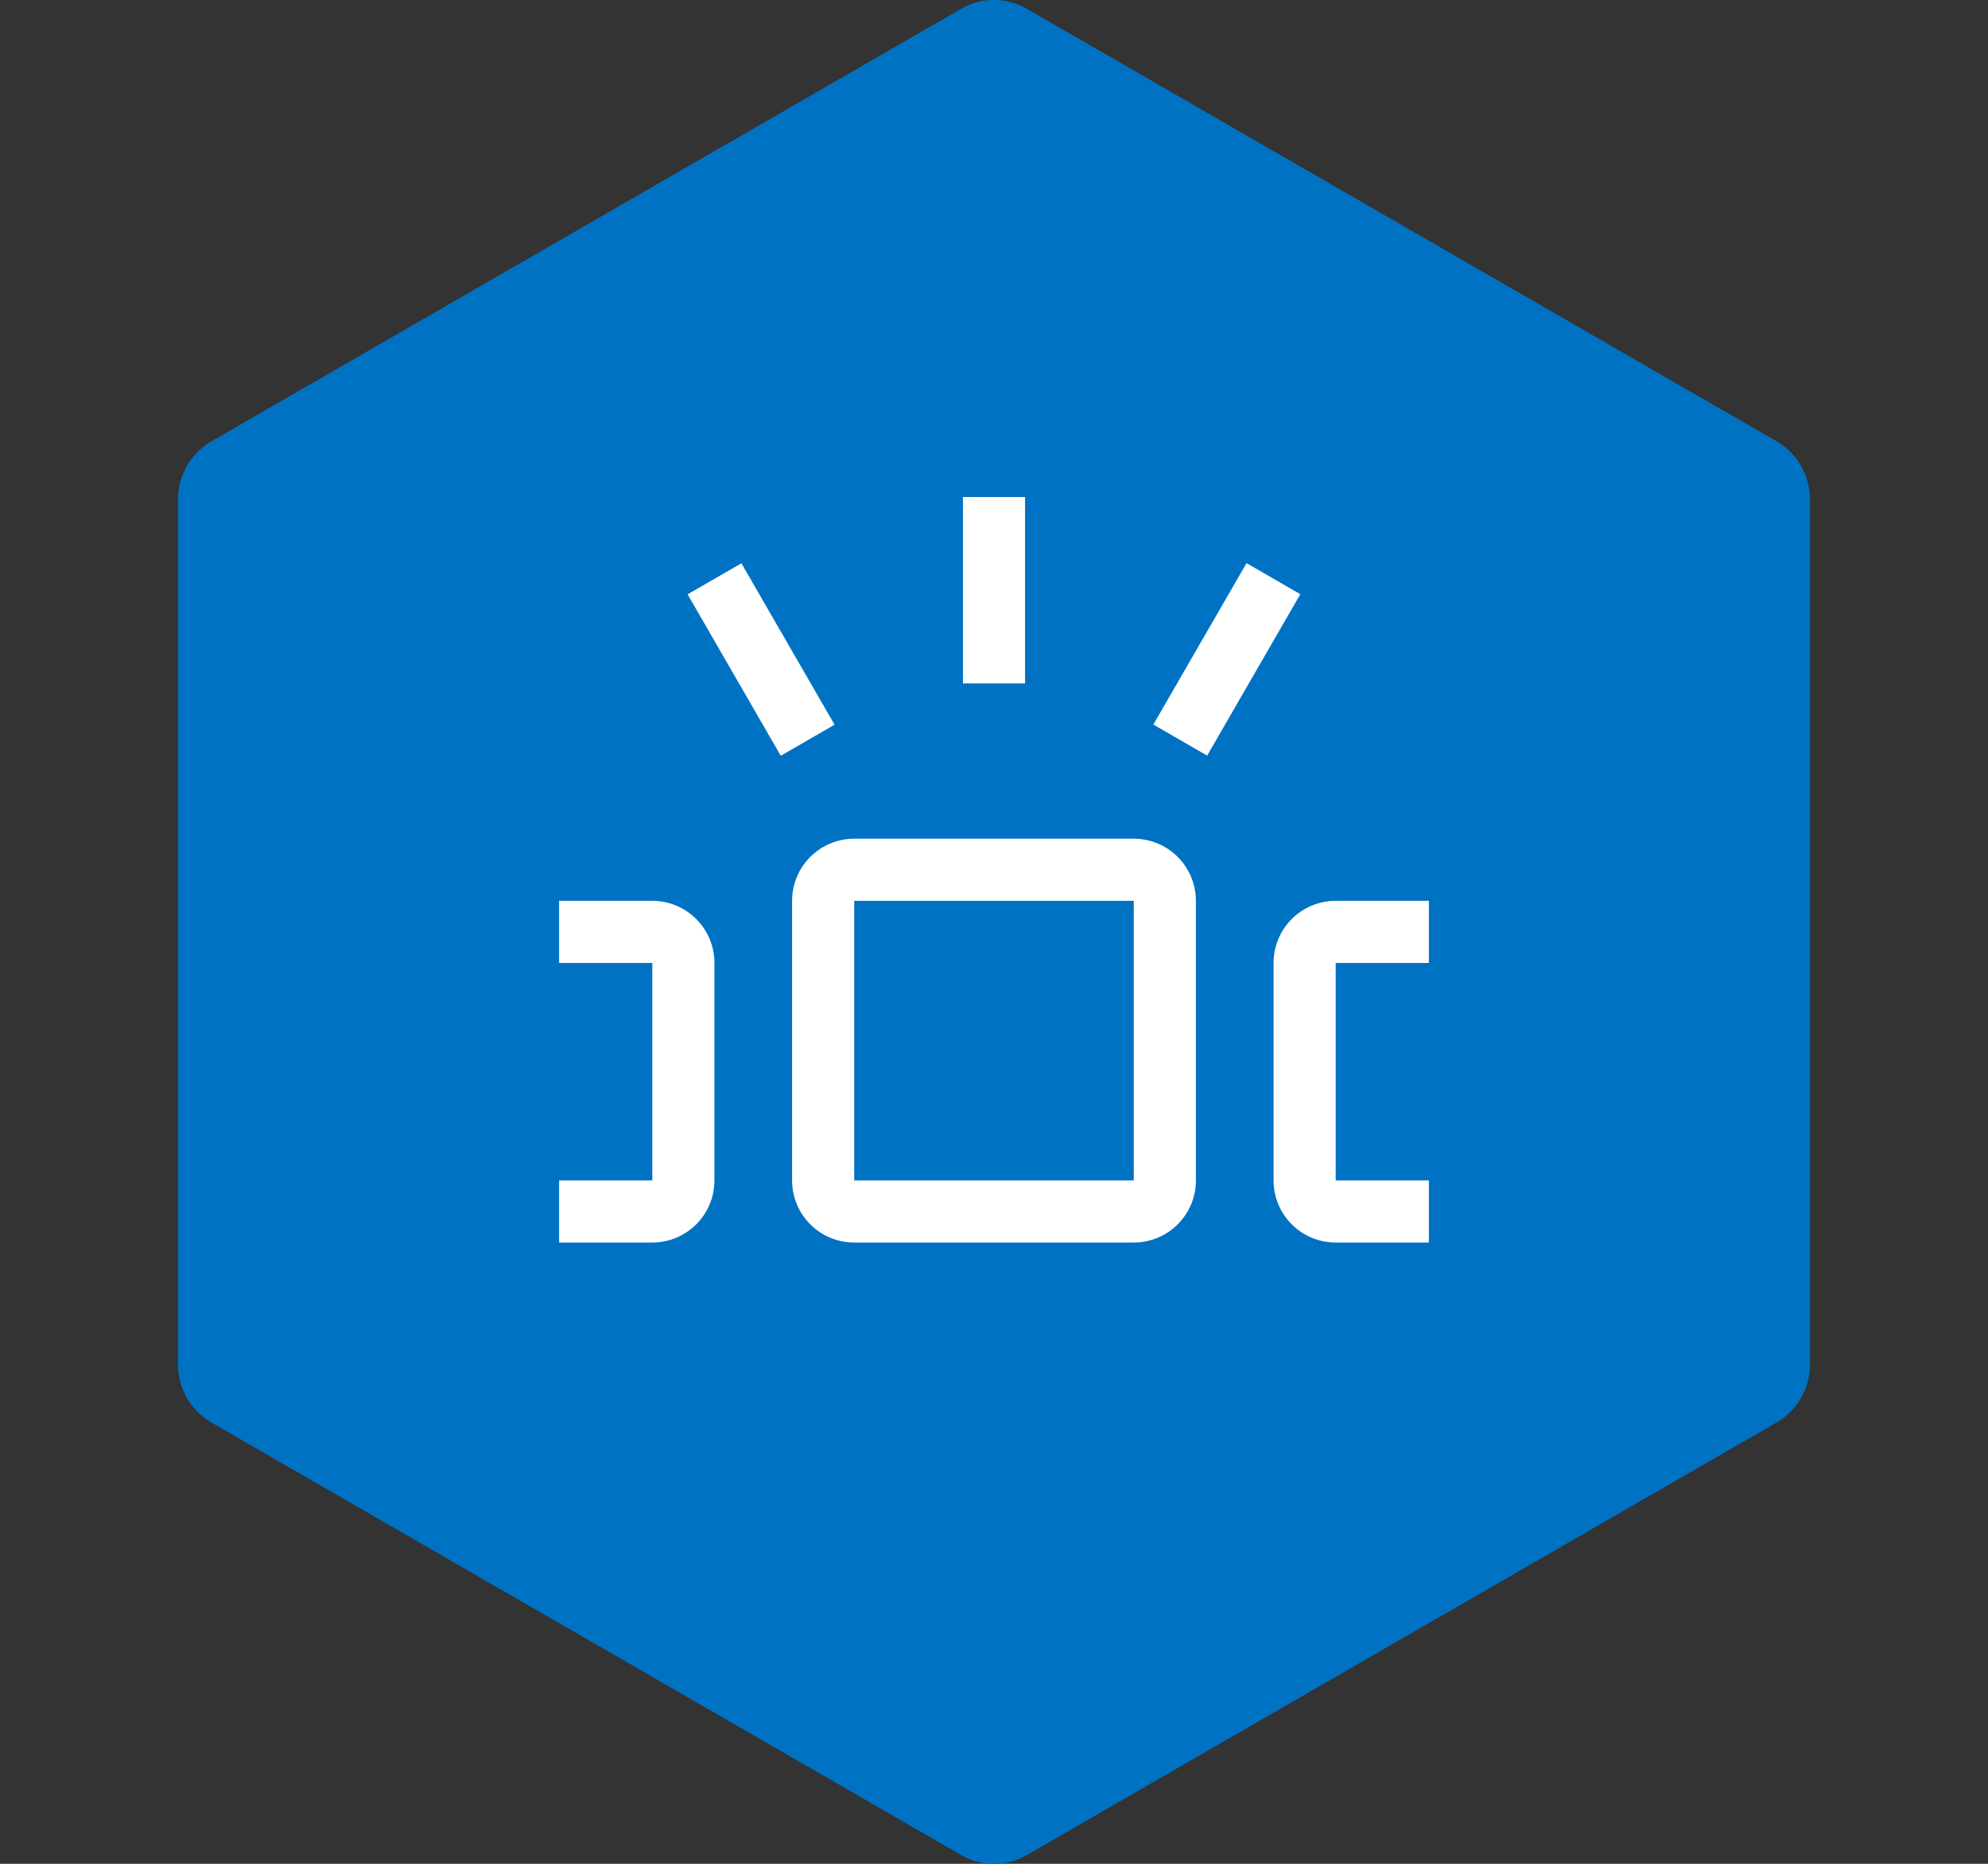 <svg id="Layer_1" data-name="Layer 1" xmlns="http://www.w3.org/2000/svg" viewBox="0 0 64 60"><rect x="0" y="0" width="64" height="60" fill="#333333" stroke="none"/><defs><style>.cls-1{fill:#0072c3;fill-rule:evenodd;}.cls-2{fill:#fff;}</style></defs><path class="cls-1" d="M33.07.29,57.2,14.21a2.17,2.17,0,0,1,1.07,1.86V43.93a2.17,2.17,0,0,1-1.07,1.86L33.07,59.71a2.1,2.1,0,0,1-2.14,0L6.8,45.79a2.17,2.17,0,0,1-1.07-1.86V16.07A2.17,2.17,0,0,1,6.8,14.21L30.93.29A2.1,2.1,0,0,1,33.07.29Z"/><path class="cls-2" d="M46,31V29H43a2,2,0,0,0-2,2v7a2,2,0,0,0,2,2h3V38H43V31Z"/><path class="cls-2" d="M36.5,27h-9a2,2,0,0,0-2,2v9a2,2,0,0,0,2,2h9a2,2,0,0,0,2-2V29A2,2,0,0,0,36.5,27Zm0,11h-9V29h9Z"/><path class="cls-2" d="M21,29H18v2h3v7H18v2h3a2,2,0,0,0,2-2V31A2,2,0,0,0,21,29Z"/><rect class="cls-2" x="23.5" y="18.23" width="2" height="6" transform="translate(-7.33 15.09) rotate(-29.99)"/><rect class="cls-2" x="36.5" y="20.23" width="6" height="2" transform="translate(1.36 44.82) rotate(-60)"/><rect class="cls-2" x="31" y="16" width="2" height="6"/></svg>